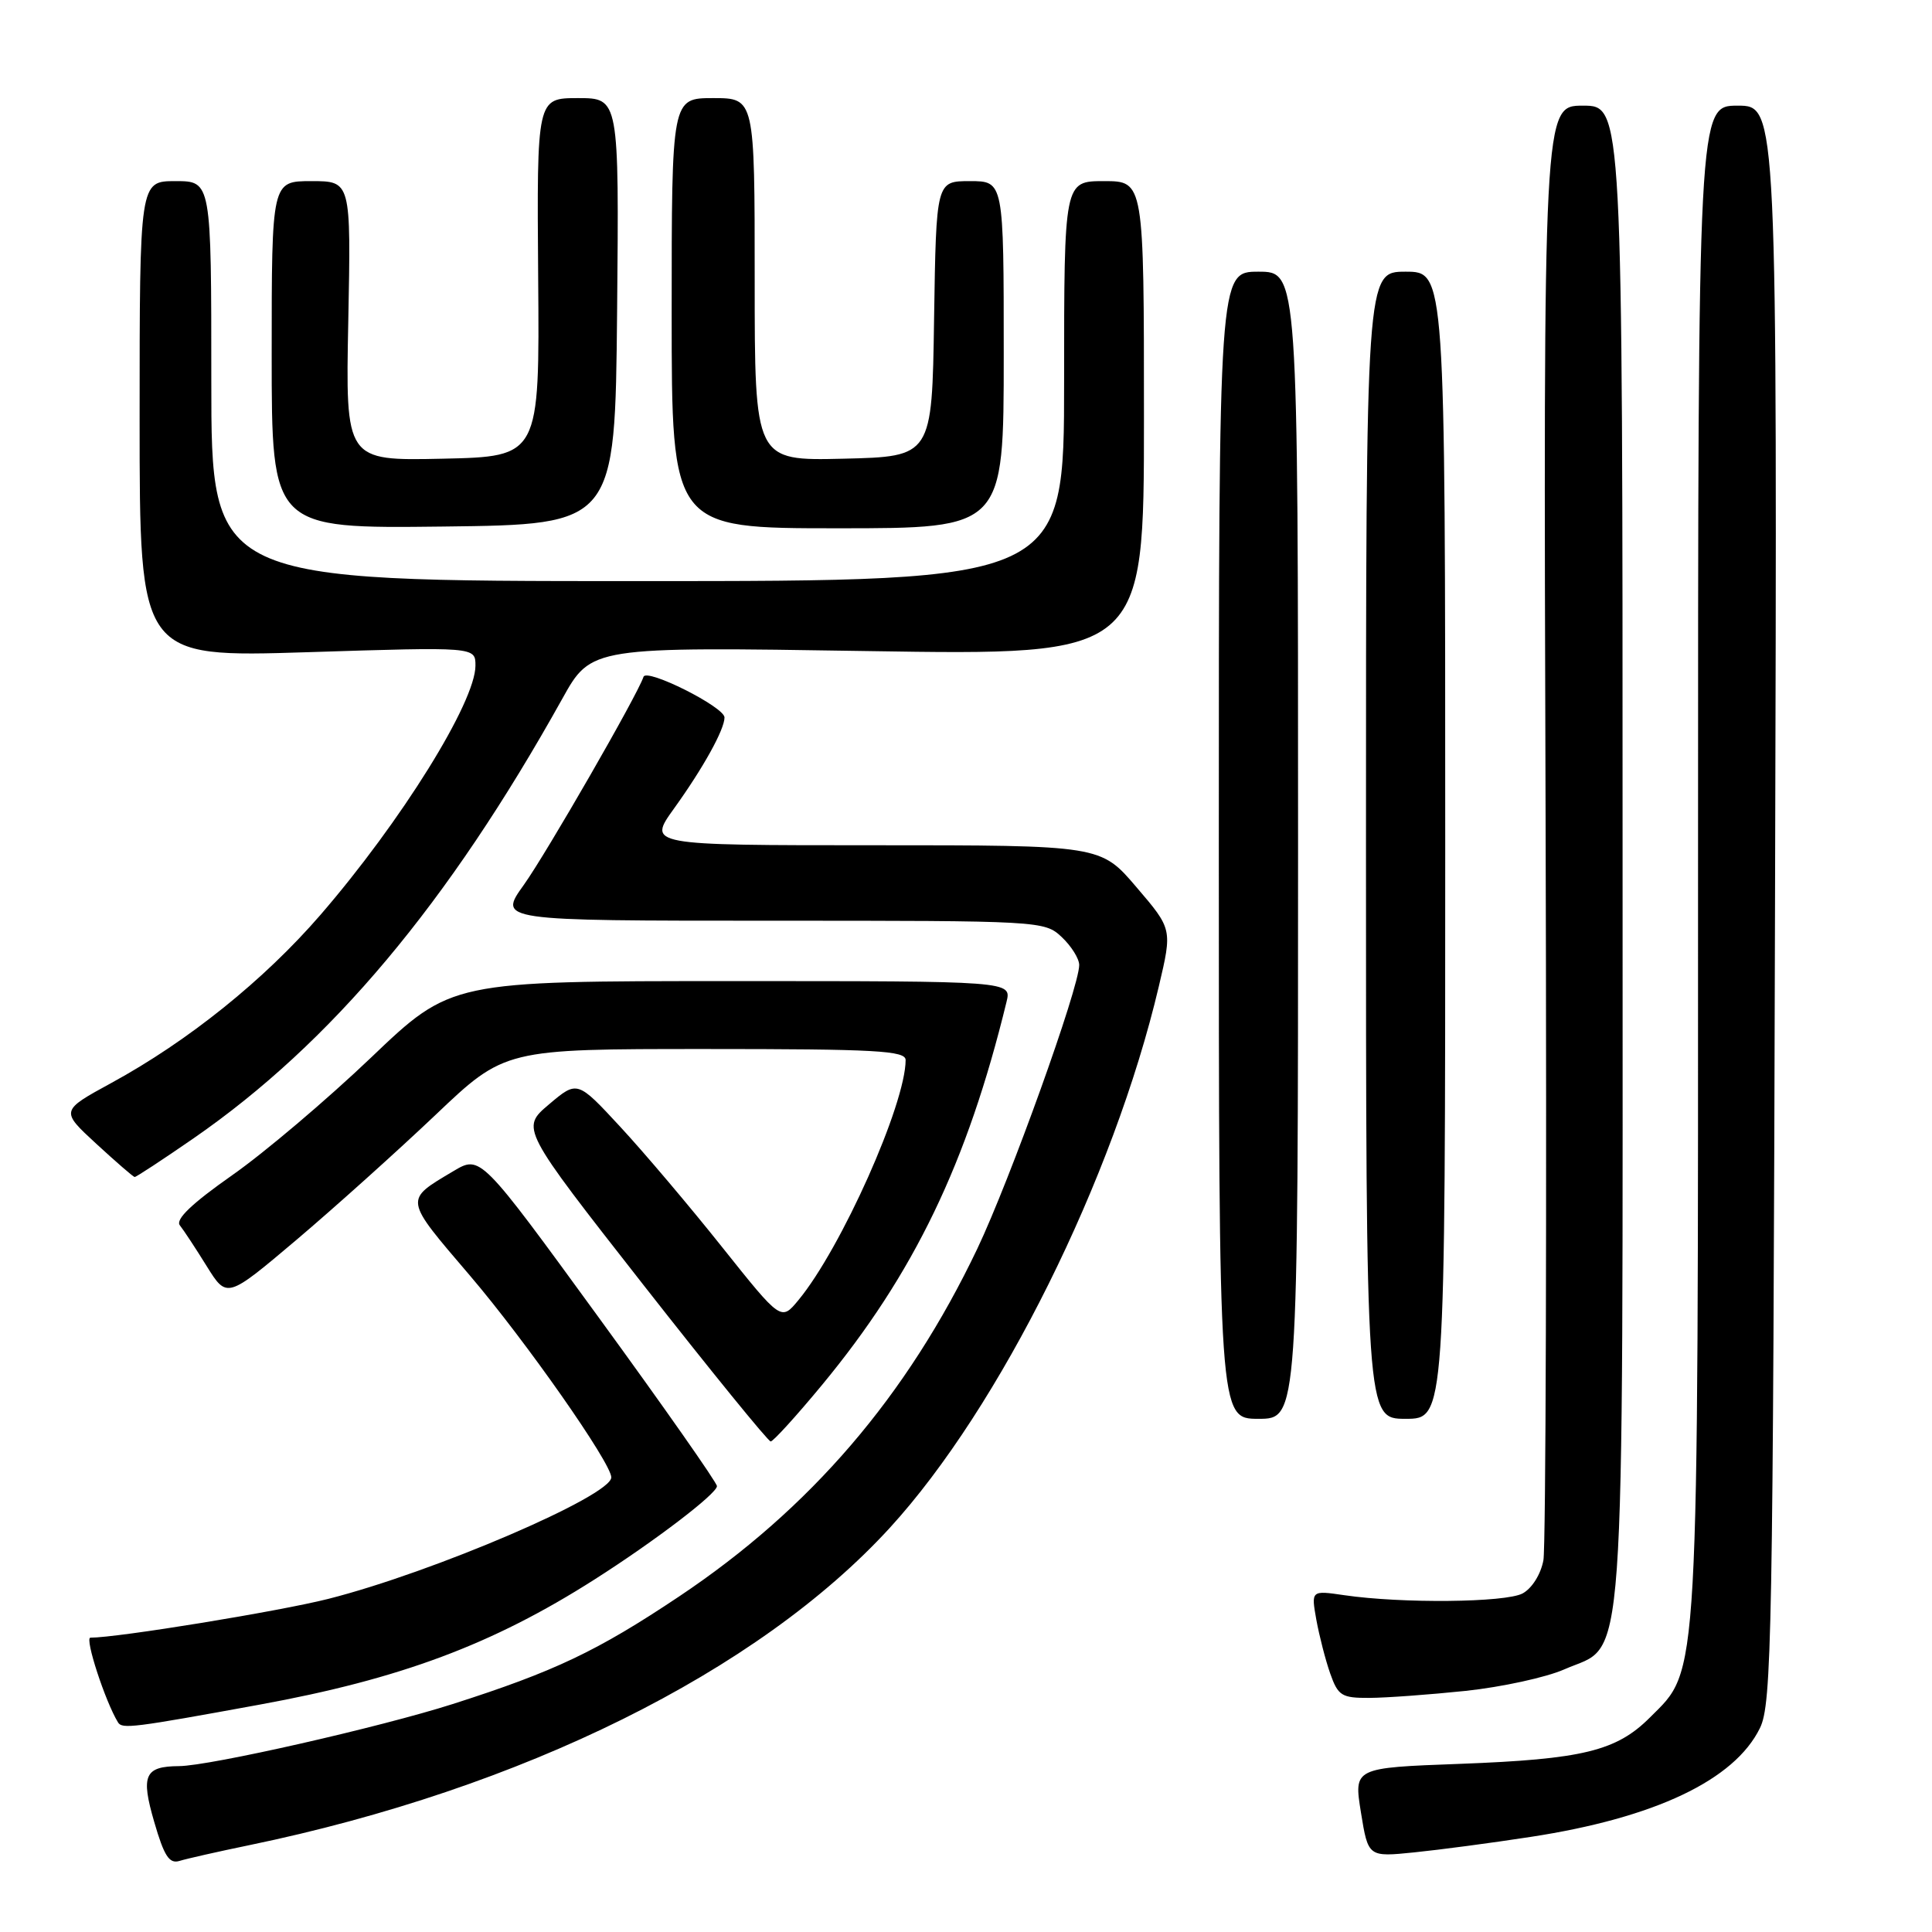 <?xml version="1.0" encoding="UTF-8" standalone="no"?>
<!DOCTYPE svg PUBLIC "-//W3C//DTD SVG 1.1//EN" "http://www.w3.org/Graphics/SVG/1.1/DTD/svg11.dtd" >
<svg xmlns="http://www.w3.org/2000/svg" xmlns:xlink="http://www.w3.org/1999/xlink" version="1.1" viewBox="0 0 256 256">
 <g >
 <path fill="currentColor"
d=" M 33.00 244.50 C 69.16 237.02 100.47 221.51 117.92 202.43 C 132.46 186.53 147.55 156.16 153.55 130.70 C 155.34 123.11 155.34 123.11 150.59 117.56 C 145.85 112.00 145.85 112.00 115.83 112.00 C 85.81 112.00 85.81 112.00 89.32 107.12 C 93.19 101.74 96.00 96.66 96.00 95.07 C 96.00 93.68 85.67 88.50 85.27 89.68 C 84.46 92.12 72.41 113.05 69.41 117.25 C 66.00 122.00 66.00 122.00 102.19 122.00 C 137.96 122.00 138.40 122.02 140.69 124.17 C 141.96 125.37 143.00 127.03 143.00 127.87 C 143.00 130.85 133.83 156.35 129.50 165.46 C 120.18 185.00 107.39 199.91 89.97 211.55 C 79.12 218.80 73.47 221.48 60.00 225.79 C 50.35 228.87 27.81 233.99 23.73 234.02 C 19.16 234.05 18.63 235.23 20.44 241.43 C 21.75 245.95 22.43 247.00 23.79 246.58 C 24.73 246.29 28.88 245.35 33.00 244.50 Z  M 202.81 243.40 C 219.28 240.88 229.83 235.87 233.20 228.98 C 234.77 225.78 234.93 216.96 235.20 119.75 C 235.50 14.00 235.50 14.00 230.25 14.00 C 225.00 14.00 225.00 14.00 225.00 113.82 C 225.00 224.48 225.20 221.00 218.61 227.59 C 214.18 232.02 209.69 233.11 193.44 233.72 C 179.38 234.24 179.38 234.24 180.33 240.15 C 181.29 246.07 181.29 246.07 187.39 245.45 C 190.75 245.11 197.69 244.19 202.81 243.40 Z  M 34.36 225.88 C 53.05 222.47 65.25 217.91 78.76 209.30 C 86.73 204.23 95.00 197.92 95.00 196.92 C 95.00 196.46 87.95 186.40 79.33 174.57 C 63.66 153.05 63.66 153.05 60.08 155.18 C 53.53 159.08 53.47 158.72 62.25 169.00 C 69.65 177.67 81.00 193.87 81.00 195.76 C 81.00 198.21 57.43 208.33 43.50 211.86 C 36.93 213.52 15.60 217.00 11.98 217.00 C 11.18 217.00 13.96 225.50 15.64 228.23 C 16.19 229.12 17.63 228.94 34.36 225.88 Z  M 194.21 224.05 C 199.00 223.54 204.88 222.26 207.28 221.20 C 215.54 217.55 215.00 225.15 215.00 113.10 C 215.00 14.00 215.00 14.00 209.75 14.00 C 204.50 14.00 204.50 14.00 204.80 108.75 C 204.96 160.86 204.83 204.96 204.51 206.74 C 204.16 208.61 203.00 210.46 201.75 211.14 C 199.48 212.35 185.76 212.49 178.11 211.37 C 173.73 210.73 173.73 210.73 174.42 214.62 C 174.81 216.75 175.63 219.96 176.26 221.75 C 177.30 224.70 177.78 225.00 181.45 224.98 C 183.68 224.97 189.42 224.55 194.21 224.05 Z  M 108.91 183.53 C 121.11 168.78 128.17 154.12 133.37 132.75 C 134.04 130.00 134.04 130.00 96.91 130.00 C 59.78 130.00 59.78 130.00 49.16 140.14 C 43.32 145.71 35.03 152.74 30.74 155.74 C 25.41 159.48 23.22 161.58 23.83 162.36 C 24.33 162.99 25.94 165.43 27.40 167.79 C 30.07 172.07 30.07 172.07 39.28 164.29 C 44.34 160.00 52.62 152.56 57.69 147.75 C 66.89 139.00 66.89 139.00 93.45 139.00 C 116.08 139.00 120.00 139.22 120.00 140.46 C 120.00 146.29 111.46 165.43 105.79 172.28 C 103.50 175.05 103.50 175.05 95.71 165.28 C 91.43 159.90 85.35 152.72 82.21 149.33 C 76.50 143.16 76.50 143.16 72.75 146.33 C 69.00 149.50 69.00 149.50 85.25 170.25 C 94.19 181.66 101.78 190.99 102.12 191.00 C 102.45 191.00 105.51 187.64 108.91 183.53 Z  M 172.00 112.00 C 172.00 36.00 172.00 36.00 166.75 36.00 C 161.50 36.00 161.50 36.00 161.50 112.00 C 161.50 188.00 161.50 188.00 166.75 188.00 C 172.00 188.00 172.00 188.00 172.00 112.00 Z  M 191.50 112.00 C 191.50 36.00 191.50 36.00 186.25 36.00 C 181.00 36.00 181.00 36.00 181.00 112.00 C 181.00 188.00 181.00 188.00 186.25 188.00 C 191.50 188.00 191.50 188.00 191.50 112.00 Z  M 25.64 150.84 C 43.87 138.23 59.37 119.76 74.50 92.60 C 78.34 85.69 78.34 85.69 114.96 86.27 C 151.58 86.85 151.58 86.85 151.58 55.43 C 151.58 24.00 151.58 24.00 146.29 24.00 C 141.00 24.00 141.00 24.00 141.00 50.50 C 141.00 77.00 141.00 77.00 84.50 77.00 C 28.00 77.00 28.00 77.00 28.00 50.50 C 28.00 24.00 28.00 24.00 23.25 24.00 C 18.50 24.00 18.50 24.00 18.50 55.56 C 18.50 87.12 18.50 87.12 40.75 86.42 C 63.00 85.71 63.00 85.71 63.00 88.20 C 63.00 93.03 53.17 108.84 42.45 121.24 C 34.99 129.86 24.92 137.96 14.75 143.50 C 8.01 147.18 8.01 147.18 12.75 151.55 C 15.36 153.95 17.65 155.94 17.84 155.96 C 18.02 155.98 21.53 153.68 25.64 150.84 Z  M 81.77 41.25 C 82.03 13.00 82.03 13.00 76.58 13.00 C 71.13 13.00 71.13 13.00 71.31 36.75 C 71.50 60.50 71.50 60.50 58.64 60.78 C 45.78 61.06 45.78 61.06 46.15 42.53 C 46.51 24.00 46.51 24.00 41.26 24.00 C 36.00 24.00 36.00 24.00 36.00 47.02 C 36.00 70.04 36.00 70.04 58.75 69.77 C 81.50 69.50 81.50 69.50 81.77 41.25 Z  M 133.00 47.00 C 133.00 24.00 133.00 24.00 128.52 24.00 C 124.05 24.00 124.05 24.00 123.77 42.25 C 123.50 60.50 123.50 60.50 111.75 60.78 C 100.00 61.06 100.00 61.06 100.00 37.03 C 100.00 13.00 100.00 13.00 94.50 13.00 C 89.00 13.00 89.00 13.00 89.00 41.50 C 89.00 70.00 89.00 70.00 111.00 70.00 C 133.00 70.00 133.00 70.00 133.00 47.00 Z "/>
</g>
</svg>